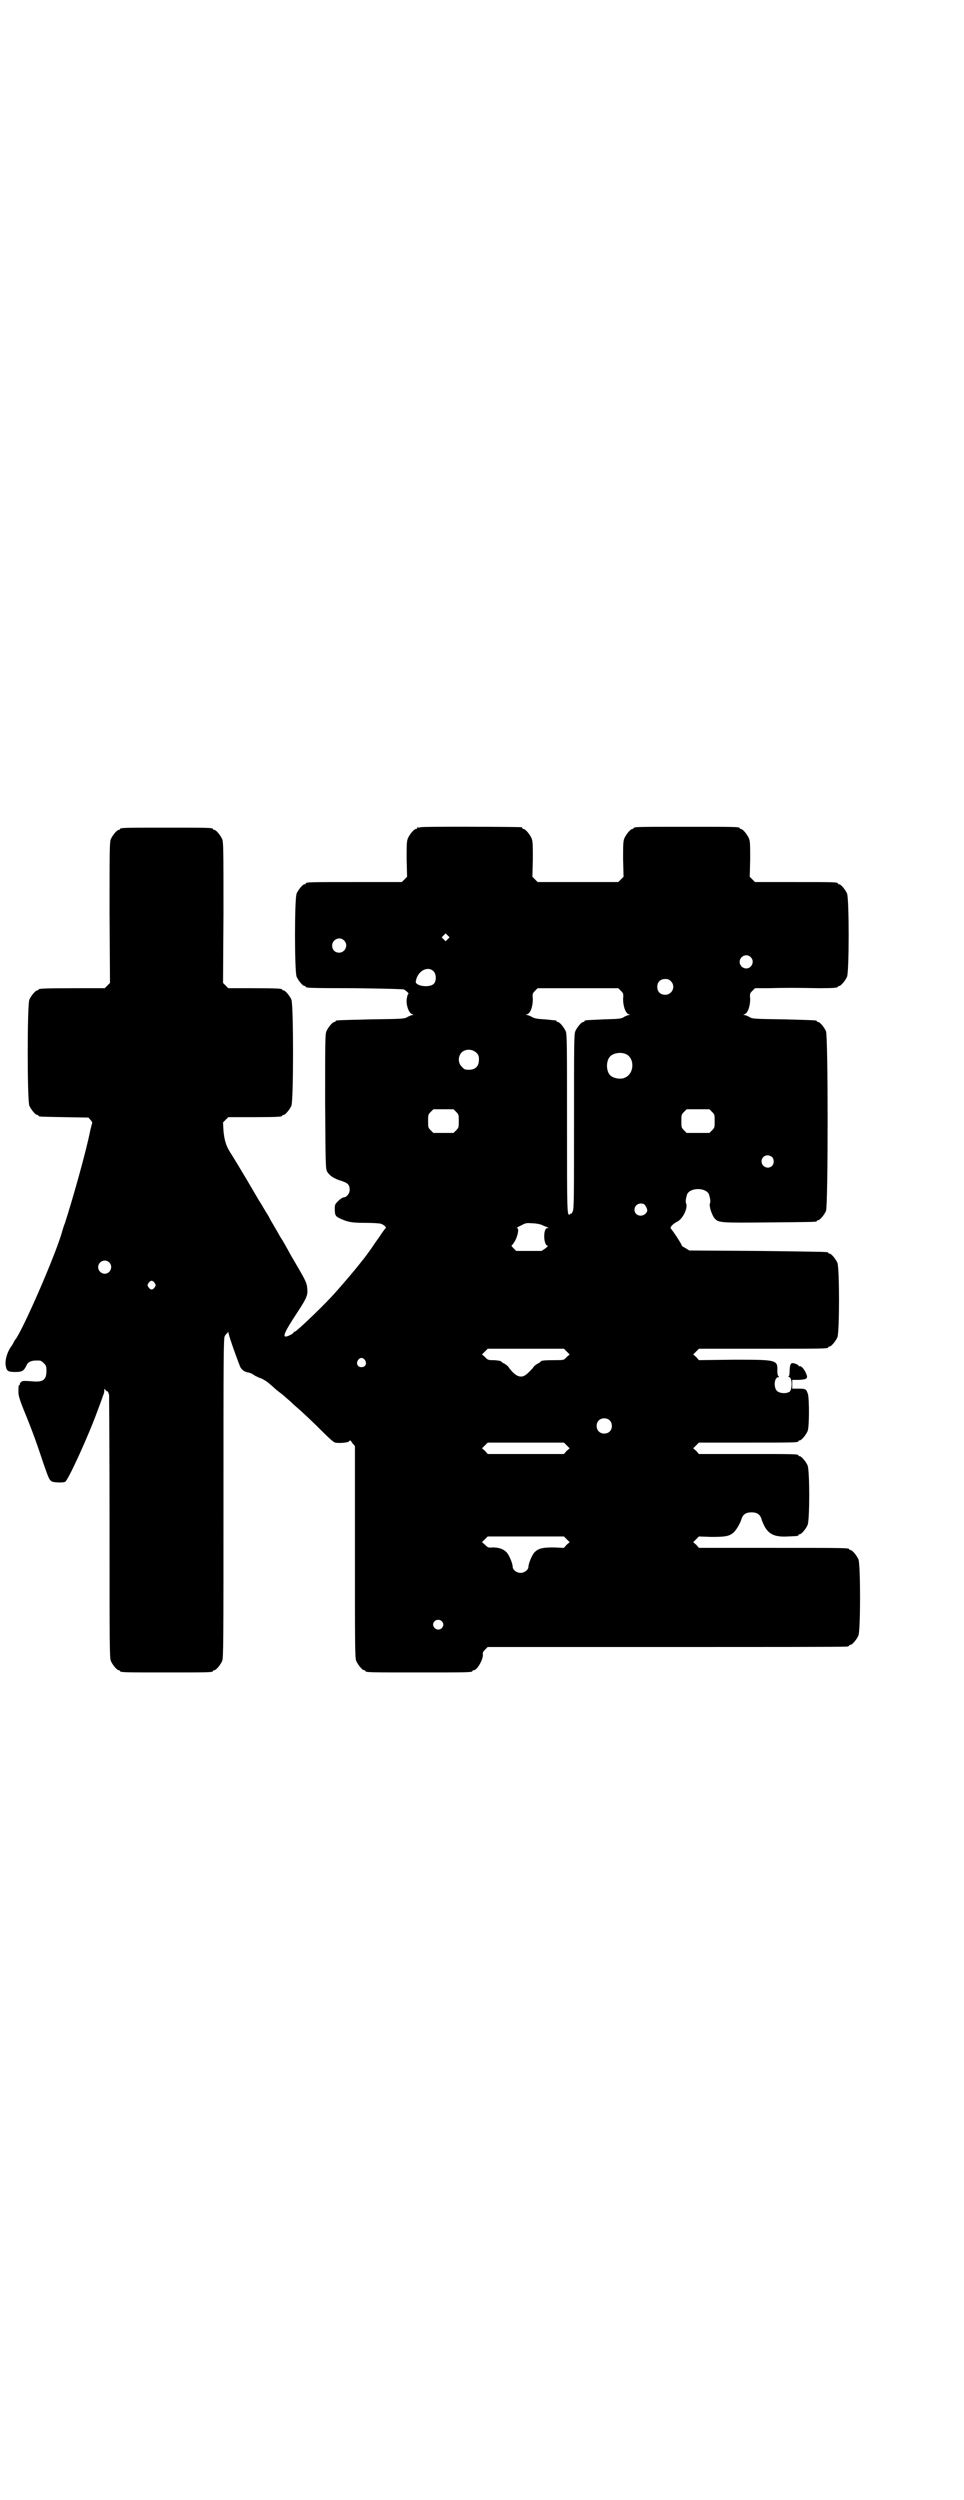 <?xml version="1.0" standalone="no"?>
<!DOCTYPE svg PUBLIC "-//W3C//DTD SVG 20010904//EN"
 "http://www.w3.org/TR/2001/REC-SVG-20010904/DTD/svg10.dtd">
<svg version="1.0" xmlns="http://www.w3.org/2000/svg"
 width="1100pt" height="2850pt" viewBox="0 0 1100 2850"
 preserveAspectRatio="xMidYMid meet">
<g transform="translate(0,2850) scale(0.5,-0.5)"
fill="#000000" stroke="none">
<path d="M960 3814 c-3 -1 -6 -1 -7 0 0 0 -1 0 -1 -2 0 -1 -1 -2 -3 -2 -4 0
-14 -12 -18 -21 -3 -7 -3 -15 -3 -48 l1 -40 -6 -6 -6 -6 -104 0 c-103 0 -115
0 -115 -3 0 -1 -1 -2 -3 -2 -4 0 -14 -12 -18 -21 -5 -11 -5 -179 0 -190 4 -9
14 -21 18 -21 2 0 3 -1 3 -2 0 -2 2 -3 113 -3 71 -1 109 -2 111 -3 7 -4 12
-10 10 -10 -2 -1 -3 -7 -4 -13 -1 -14 5 -30 12 -33 4 -1 4 -2 2 -2 -2 0 -7 -2
-11 -4 -8 -5 -10 -5 -84 -6 -80 -2 -81 -2 -81 -4 0 -1 -1 -2 -3 -2 -4 0 -14
-12 -18 -21 -3 -7 -3 -25 -3 -161 1 -150 1 -153 5 -160 6 -9 15 -15 31 -20 16
-5 20 -9 20 -21 0 -8 -7 -17 -14 -17 -2 0 -7 -3 -12 -8 -7 -7 -8 -8 -8 -17 0
-15 1 -18 12 -23 17 -8 26 -10 57 -10 17 0 33 -1 36 -2 7 -2 14 -9 11 -10 -1
-1 -8 -10 -15 -21 -8 -11 -16 -23 -18 -26 -5 -7 -16 -22 -17 -23 -1 -1 -4 -5
-8 -10 -14 -18 -50 -60 -66 -77 -28 -30 -80 -79 -83 -79 -2 0 -3 -1 -3 -2 0
-2 -11 -8 -16 -9 -10 -2 -5 10 24 54 23 35 25 41 23 57 -1 11 -3 16 -29 60 -4
7 -10 17 -12 21 -2 4 -9 16 -14 25 -6 9 -11 18 -12 20 -1 2 -6 10 -11 19 -5 8
-9 16 -9 16 0 1 -3 5 -6 10 -3 5 -6 10 -6 10 0 0 -5 9 -11 18 -6 10 -18 31
-27 46 -19 32 -24 40 -35 58 -13 19 -17 33 -19 55 l-1 19 6 6 6 6 56 0 c57 0
67 1 67 3 0 1 1 2 3 2 4 0 14 12 18 21 5 11 5 231 0 242 -4 9 -14 21 -18 21
-2 0 -3 1 -3 2 0 2 -10 3 -67 3 l-56 0 -6 6 -6 6 1 160 c0 142 0 161 -3 168
-4 9 -14 21 -18 21 -2 0 -3 1 -3 2 0 3 -12 3 -106 3 -94 0 -106 0 -106 -3 0
-1 -1 -2 -3 -2 -4 0 -14 -12 -18 -21 -3 -7 -3 -26 -3 -168 l1 -160 -6 -6 -6
-6 -70 0 c-70 0 -81 -1 -81 -3 0 -1 -1 -2 -3 -2 -4 0 -14 -12 -18 -21 -5 -11
-5 -231 0 -242 4 -9 14 -21 18 -21 2 0 3 -1 3 -2 0 -2 2 -2 59 -3 l55 -1 5 -6
c3 -3 4 -6 3 -8 -1 -2 -2 -8 -4 -15 -9 -47 -41 -160 -58 -212 -3 -7 -5 -15 -6
-18 -12 -45 -78 -199 -104 -243 -5 -6 -8 -12 -8 -13 0 0 -3 -5 -6 -9 -8 -12
-13 -30 -11 -41 2 -13 5 -15 22 -15 15 0 19 2 25 14 4 10 12 13 31 12 2 0 6
-3 9 -6 5 -5 6 -7 6 -17 0 -22 -8 -27 -36 -24 -16 1 -19 1 -22 -2 -2 -2 -3 -4
-3 -5 1 -1 0 -2 -1 -2 -1 0 -2 0 -2 -15 0 -8 2 -16 12 -41 21 -51 31 -80 46
-125 11 -31 12 -35 19 -39 5 -2 27 -3 30 0 7 4 53 105 73 160 6 16 12 32 13
36 2 3 3 9 3 12 0 4 0 4 2 2 1 -2 3 -4 5 -4 1 0 3 -4 4 -9 0 -5 1 -142 1 -304
0 -265 0 -295 3 -302 4 -9 14 -21 18 -21 2 0 3 -1 3 -2 0 -3 12 -3 106 -3 94
0 106 0 106 3 0 1 1 2 3 2 4 0 14 12 18 21 3 7 3 44 3 371 0 321 0 365 3 370
2 3 4 6 5 6 1 0 2 2 2 4 0 1 1 -1 2 -5 2 -11 24 -71 27 -77 5 -7 9 -9 16 -11
4 0 11 -3 16 -7 6 -3 12 -6 13 -6 3 0 19 -10 22 -14 1 0 7 -6 15 -13 8 -6 17
-13 20 -16 2 -2 12 -10 20 -18 22 -19 42 -38 67 -63 12 -12 24 -23 27 -23 9
-2 30 0 32 3 1 3 3 3 7 -4 l6 -7 0 -241 c0 -216 0 -242 3 -249 4 -9 14 -21 18
-21 2 0 3 -1 3 -2 0 -3 12 -3 122 -3 110 0 122 0 122 3 0 1 1 2 3 2 8 0 22 25
21 36 -1 4 1 7 5 11 l6 6 407 0 c224 0 409 0 413 1 3 0 5 2 5 2 0 1 1 2 3 2 4
0 14 12 18 21 5 11 5 163 0 174 -4 9 -14 21 -18 21 -2 0 -3 1 -3 2 0 3 -14 3
-177 3 l-166 0 -6 7 -7 6 7 7 6 6 28 -1 c30 0 40 1 50 9 6 5 15 19 19 31 3 11
10 16 23 16 13 0 20 -5 23 -16 11 -32 25 -41 60 -39 24 1 24 1 24 3 0 1 1 2 3
2 4 0 14 12 18 21 5 11 5 125 0 136 -4 9 -14 21 -18 21 -2 0 -3 1 -3 2 0 3
-12 3 -119 3 l-108 0 -6 7 -7 6 7 7 6 6 108 0 c107 0 119 0 119 3 0 1 1 2 3 2
4 0 14 12 18 21 4 9 4 71 1 84 -4 12 -5 13 -21 13 l-15 0 0 10 0 10 15 0 c19
1 22 3 16 16 -5 11 -12 17 -15 15 -2 -1 -2 -1 -1 1 0 1 -3 3 -8 5 -8 2 -8 2
-11 -2 -1 -2 -2 -9 -2 -15 0 -8 -1 -12 -3 -12 -1 0 0 -1 3 -2 6 -3 6 -28 0
-33 -8 -5 -23 -4 -29 2 -8 8 -6 31 3 31 2 0 2 1 1 2 -2 1 -3 6 -3 12 1 26 -1
26 -100 26 l-79 -1 -6 7 -7 6 7 7 6 6 142 0 c140 0 153 0 153 3 0 1 1 2 3 2 4
0 14 12 18 21 5 11 5 159 0 170 -4 9 -14 21 -18 21 -2 0 -3 1 -3 2 0 2 -1 2
-161 4 l-156 1 -8 5 c-5 3 -9 5 -9 6 0 3 -19 32 -25 39 -3 3 5 11 15 16 12 6
24 30 20 41 -2 4 -1 11 2 21 7 16 43 16 50 0 3 -10 4 -17 2 -21 -2 -7 5 -27
11 -34 9 -10 14 -10 124 -9 107 1 109 1 109 3 0 1 1 2 3 2 4 0 14 12 18 21 5
12 5 398 0 410 -4 9 -14 21 -18 21 -2 0 -3 1 -3 2 0 2 -1 2 -76 4 -69 1 -71 1
-79 6 -4 2 -9 4 -11 4 -2 0 -2 1 2 2 7 3 12 19 12 34 -1 12 -1 13 5 19 l6 6
29 0 c34 1 70 1 117 0 33 0 43 1 43 3 0 1 1 2 3 2 4 0 14 12 18 21 5 11 5 179
0 190 -4 9 -14 21 -18 21 -2 0 -3 1 -3 2 0 3 -12 3 -100 3 l-89 0 -6 6 -6 6 1
40 c0 33 0 41 -3 48 -4 9 -14 21 -18 21 -2 0 -3 1 -3 2 0 3 -12 3 -121 3 -109
0 -121 0 -121 -3 0 -1 -1 -2 -3 -2 -4 0 -14 -12 -18 -21 -3 -7 -3 -15 -3 -48
l1 -40 -6 -6 -6 -6 -92 0 -92 0 -6 6 -6 6 1 40 c0 33 0 41 -3 48 -4 9 -14 21
-18 21 -2 0 -3 1 -3 2 0 1 -1 2 -2 2 -7 1 -226 2 -230 0z m62 -255 l-5 -5 -4
4 -5 5 4 4 5 5 4 -4 5 -5 -4 -4z m-237 -3 c11 -10 3 -28 -11 -28 -9 0 -16 6
-16 16 0 14 17 22 27 12z m928 -38 c10 -9 3 -26 -10 -26 -8 0 -15 7 -15 15 0
13 16 20 25 11z m-723 -33 c6 -7 6 -22 0 -28 -10 -10 -44 -5 -41 6 4 24 28 36
41 22z m541 -22 c12 -12 3 -31 -13 -31 -11 0 -18 7 -18 18 0 11 7 18 18 18 6
0 9 -1 13 -5z m-114 -22 c6 -6 6 -7 5 -19 0 -15 5 -31 12 -34 4 -1 4 -2 2 -2
-2 0 -7 -2 -11 -4 -7 -5 -12 -5 -47 -6 -44 -2 -44 -2 -44 -4 0 -1 -1 -2 -3 -2
-4 0 -14 -12 -18 -21 -3 -7 -3 -29 -3 -206 0 -170 0 -200 -3 -205 -2 -4 -3 -6
-3 -5 0 1 -1 0 -3 -1 -7 -6 -7 -2 -7 206 0 183 0 204 -3 211 -4 9 -14 21 -18
21 -2 0 -3 1 -3 2 0 2 1 1 -27 4 -17 1 -24 2 -30 6 -4 2 -9 4 -11 4 -2 0 -2 1
2 2 7 3 12 18 12 34 -1 12 -1 13 5 19 l6 6 92 0 92 0 6 -6z m-330 -141 c5 -5
6 -7 6 -16 0 -15 -8 -23 -23 -23 -9 0 -11 1 -16 7 -9 8 -9 23 -1 32 9 9 24 9
34 0z m341 -3 c21 -9 20 -45 -2 -54 -10 -5 -28 -1 -34 6 -9 10 -9 32 0 42 7 8
24 11 36 6z m-387 -132 c6 -6 6 -7 6 -21 0 -14 0 -15 -6 -21 l-6 -6 -23 0 -23
0 -6 6 c-6 6 -6 7 -6 21 0 14 0 15 6 21 l6 6 23 0 23 0 6 -6z m584 0 c6 -6 6
-7 6 -21 0 -14 0 -15 -6 -21 l-6 -6 -26 0 -26 0 -6 6 c-6 6 -6 7 -6 21 0 14 0
15 6 21 l6 6 26 0 26 0 6 -6z m137 -103 c5 -5 5 -15 0 -20 -9 -9 -24 -2 -24
10 0 8 6 14 14 14 3 0 8 -2 10 -4z m-293 -107 c4 -2 9 -12 8 -16 -6 -16 -29
-13 -29 3 0 10 10 17 21 13z m-232 -48 c4 -2 10 -4 12 -5 4 -2 4 -2 0 -2 -10
0 -9 -40 1 -40 1 0 -1 -3 -5 -6 l-9 -6 -29 0 -29 0 -6 6 c-3 3 -5 6 -5 6 1 0
5 5 9 12 6 12 9 28 4 28 -2 0 2 3 9 6 11 6 13 6 26 5 8 0 18 -2 22 -4z m-988
-85 c10 -9 3 -26 -10 -26 -8 0 -15 7 -15 15 0 13 16 20 25 11z m104 -47 c3 -5
3 -5 0 -10 -2 -3 -5 -5 -7 -5 -2 0 -5 2 -7 5 -3 5 -3 5 0 10 2 3 5 5 7 5 2 0
5 -2 7 -5z m940 -156 l7 -7 -7 -6 c-6 -7 -6 -7 -27 -7 -22 0 -32 -1 -32 -3 0
-1 -3 -3 -7 -5 -4 -2 -9 -6 -11 -10 -3 -3 -8 -9 -12 -12 -13 -13 -26 -9 -42
12 -2 4 -7 8 -11 10 -4 2 -7 4 -7 5 0 1 -9 3 -21 3 -8 0 -11 1 -16 7 l-7 6 7
7 6 6 87 0 87 0 6 -6z m-460 -20 c5 -8 1 -16 -8 -16 -9 0 -13 8 -8 16 2 3 5 5
8 5 3 0 6 -2 8 -5z m558 -137 c7 -6 7 -19 1 -25 -6 -7 -19 -7 -25 -1 -7 6 -7
19 -1 25 6 7 19 7 25 1z m-98 -57 l7 -7 -7 -6 -6 -7 -87 0 -87 0 -6 7 -7 6 7
7 6 6 87 0 87 0 6 -6z m0 -214 l7 -7 -7 -6 -6 -7 -23 1 c-26 0 -35 -2 -44 -11
-6 -6 -14 -26 -14 -33 0 -7 -9 -14 -18 -14 -9 0 -18 7 -18 14 0 7 -8 27 -14
33 -8 8 -18 11 -32 11 -10 -1 -11 0 -17 6 l-7 6 7 7 6 6 87 0 87 0 6 -6z
m-285 -187 c5 -5 5 -11 0 -16 -10 -10 -27 5 -16 16 4 4 12 4 16 0z"/>
</g>
</svg>
